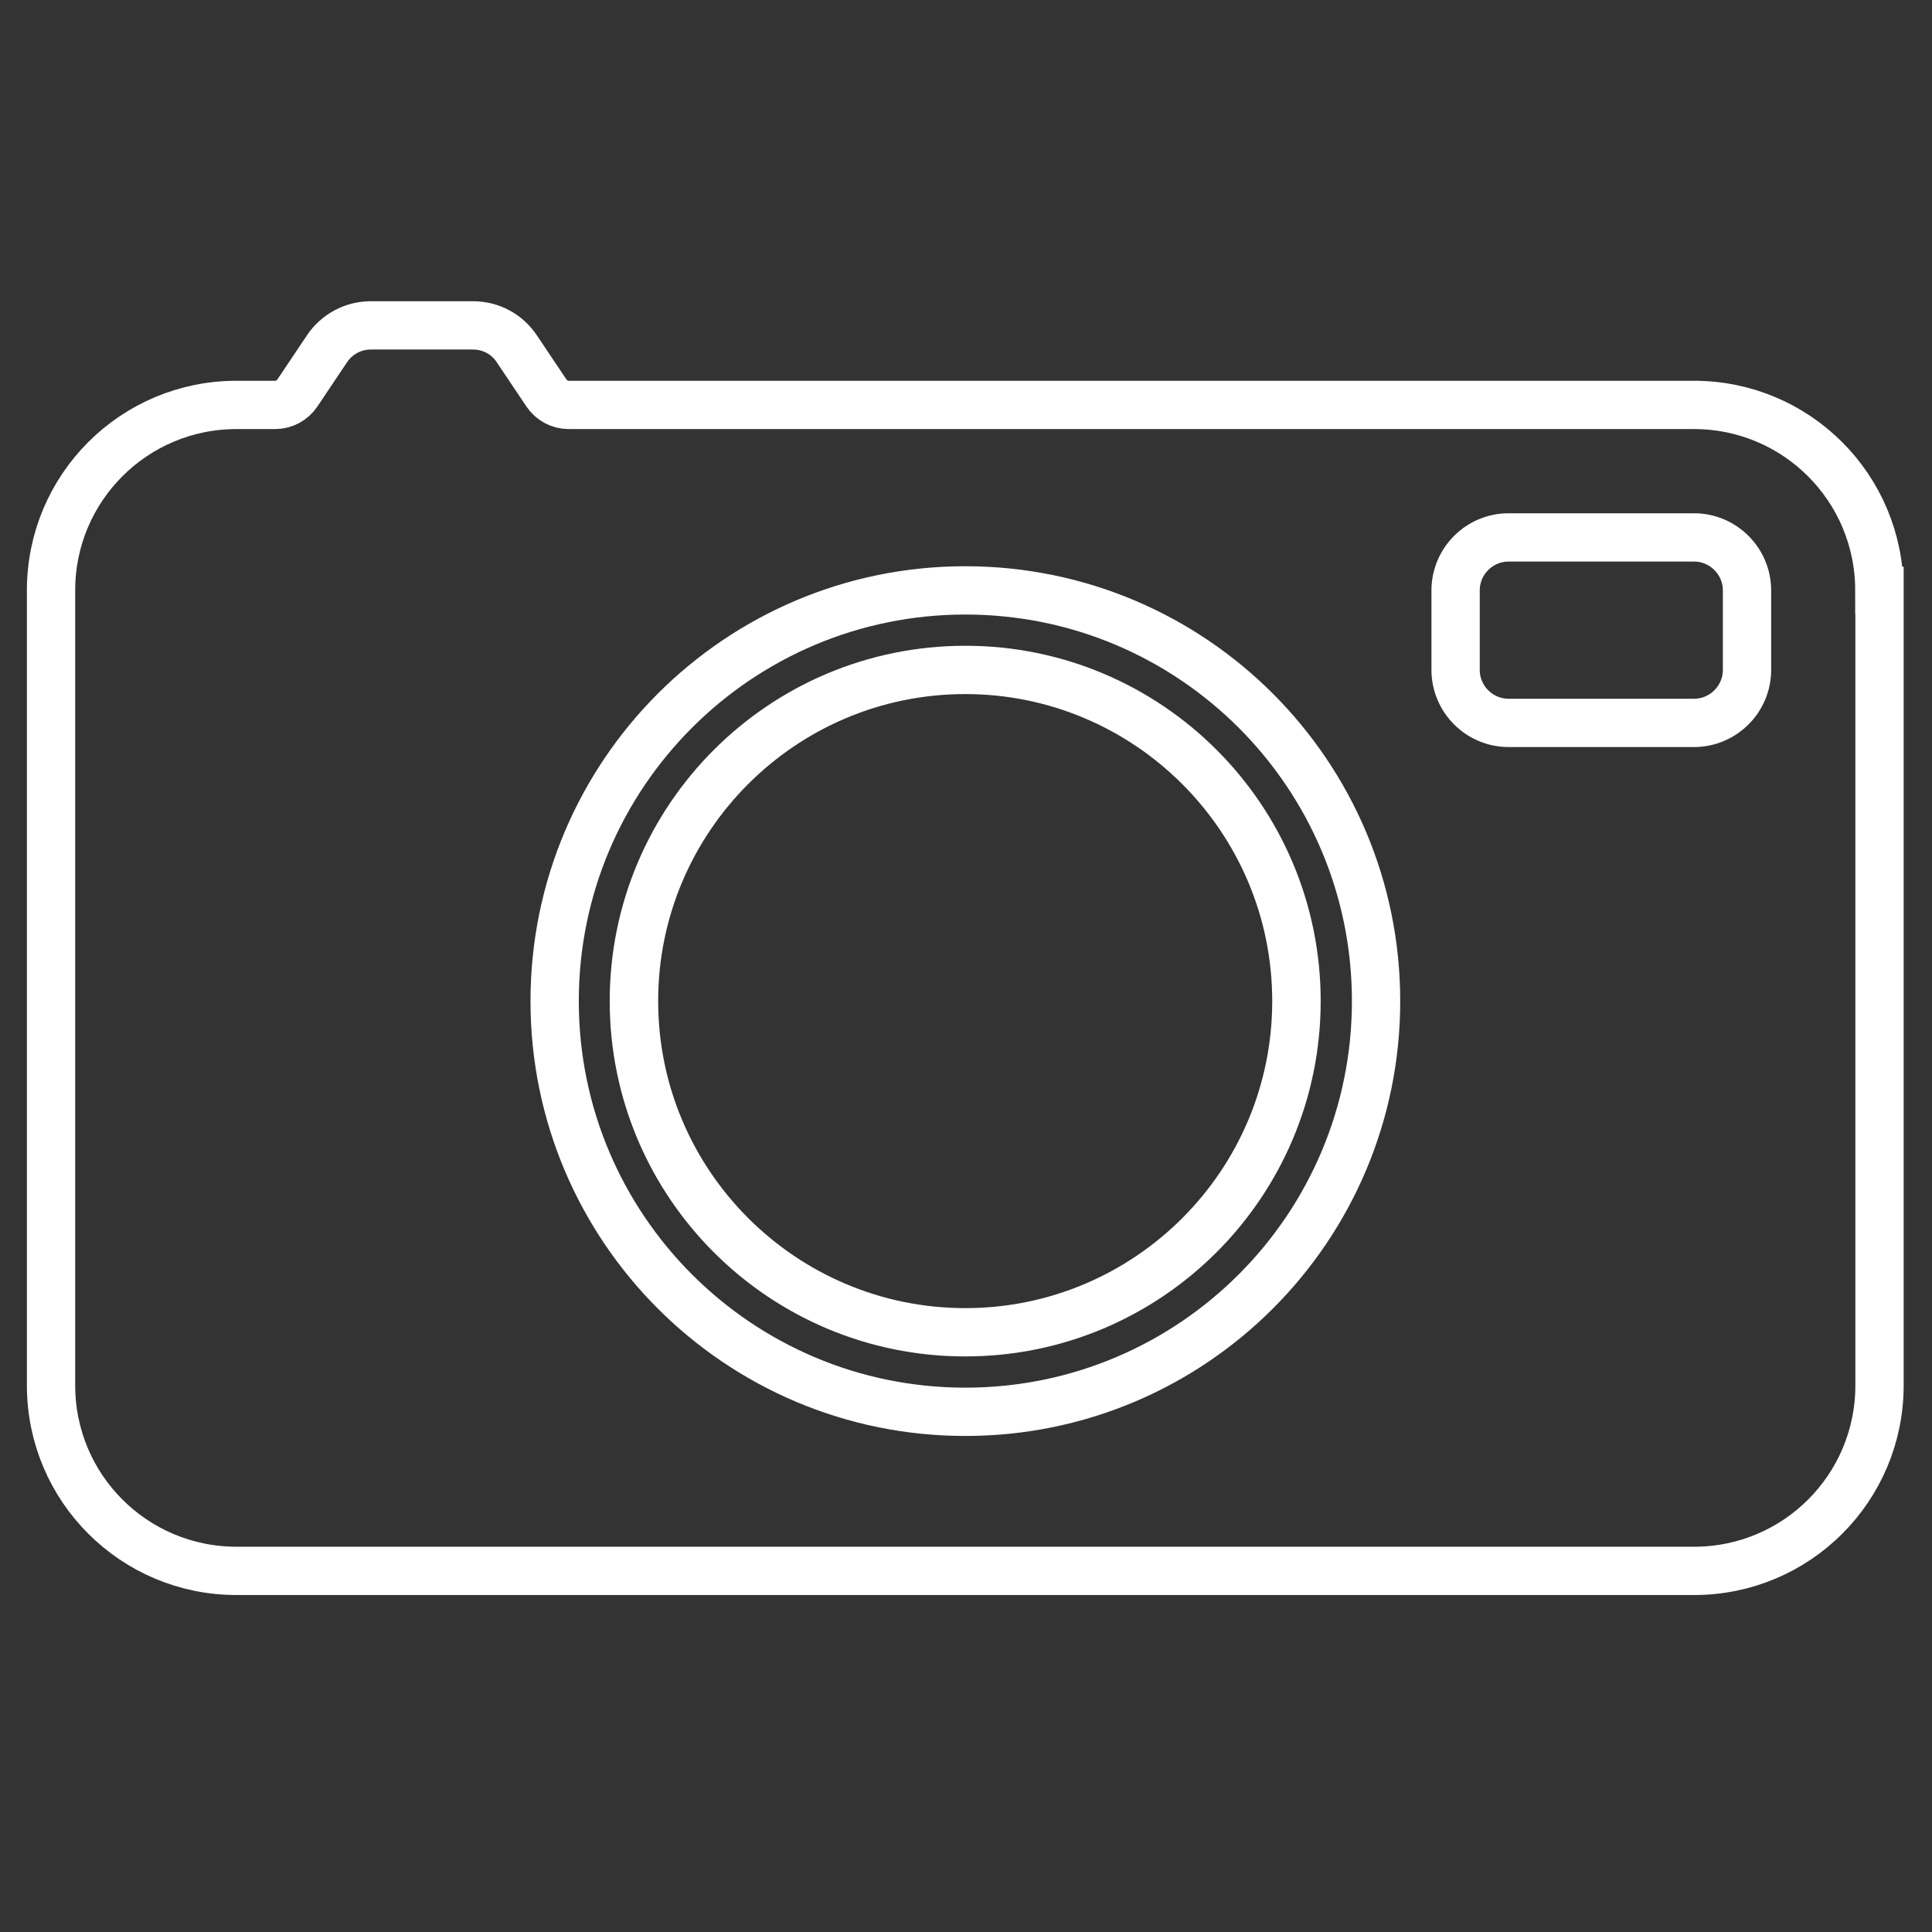<?xml version="1.0" encoding="UTF-8"?><svg id="a" xmlns="http://www.w3.org/2000/svg" viewBox="0 0 120 120"><rect x="0" y="0" width="120" height="120" fill="#333333" stroke="none"/><g id="j"><path d="m80.53,62.18c0,11.35-9.22,20.57-20.57,20.57s-20.58-9.22-20.58-20.57,9.22-20.57,20.58-20.57,20.57,9.21,20.57,20.57Zm36.21-25.51v49.38c0,6.37-5.15,11.52-11.52,11.52H14.69c-6.37,0-11.52-5.15-11.52-11.52v-49.38c0-6.37,5.15-11.52,11.52-11.52h2.4c.56,0,1.07-.28,1.38-.74l1.83-2.73c.61-.92,1.63-1.47,2.73-1.47h6.35c1.1,0,2.12.54,2.73,1.47l1.83,2.73c.31.46.82.74,1.38.74h69.89c6.37,0,11.52,5.15,11.52,11.52Zm-31.27,25.51c0-14.09-11.42-25.51-25.51-25.51s-25.51,11.42-25.51,25.51,11.42,25.51,25.51,25.51,25.51-11.42,25.51-25.51Zm23.04-25.51c0-1.81-1.48-3.29-3.29-3.29h-11.52c-1.81,0-3.29,1.48-3.29,3.29v4.94c0,1.81,1.48,3.29,3.29,3.29h11.52c1.81,0,3.29-1.48,3.29-3.29v-4.94Zm-48.56,4.94c-11.36,0-20.58,9.21-20.58,20.57s9.22,20.57,20.58,20.57,20.57-9.22,20.57-20.57-9.22-20.57-20.57-20.57Zm0,0c-11.36,0-20.58,9.21-20.58,20.57s9.22,20.57,20.58,20.57,20.57-9.22,20.57-20.57-9.22-20.57-20.57-20.57Z" fill="none" stroke="#fff" stroke-miterlimit="10" stroke-width="3"/></g></svg>